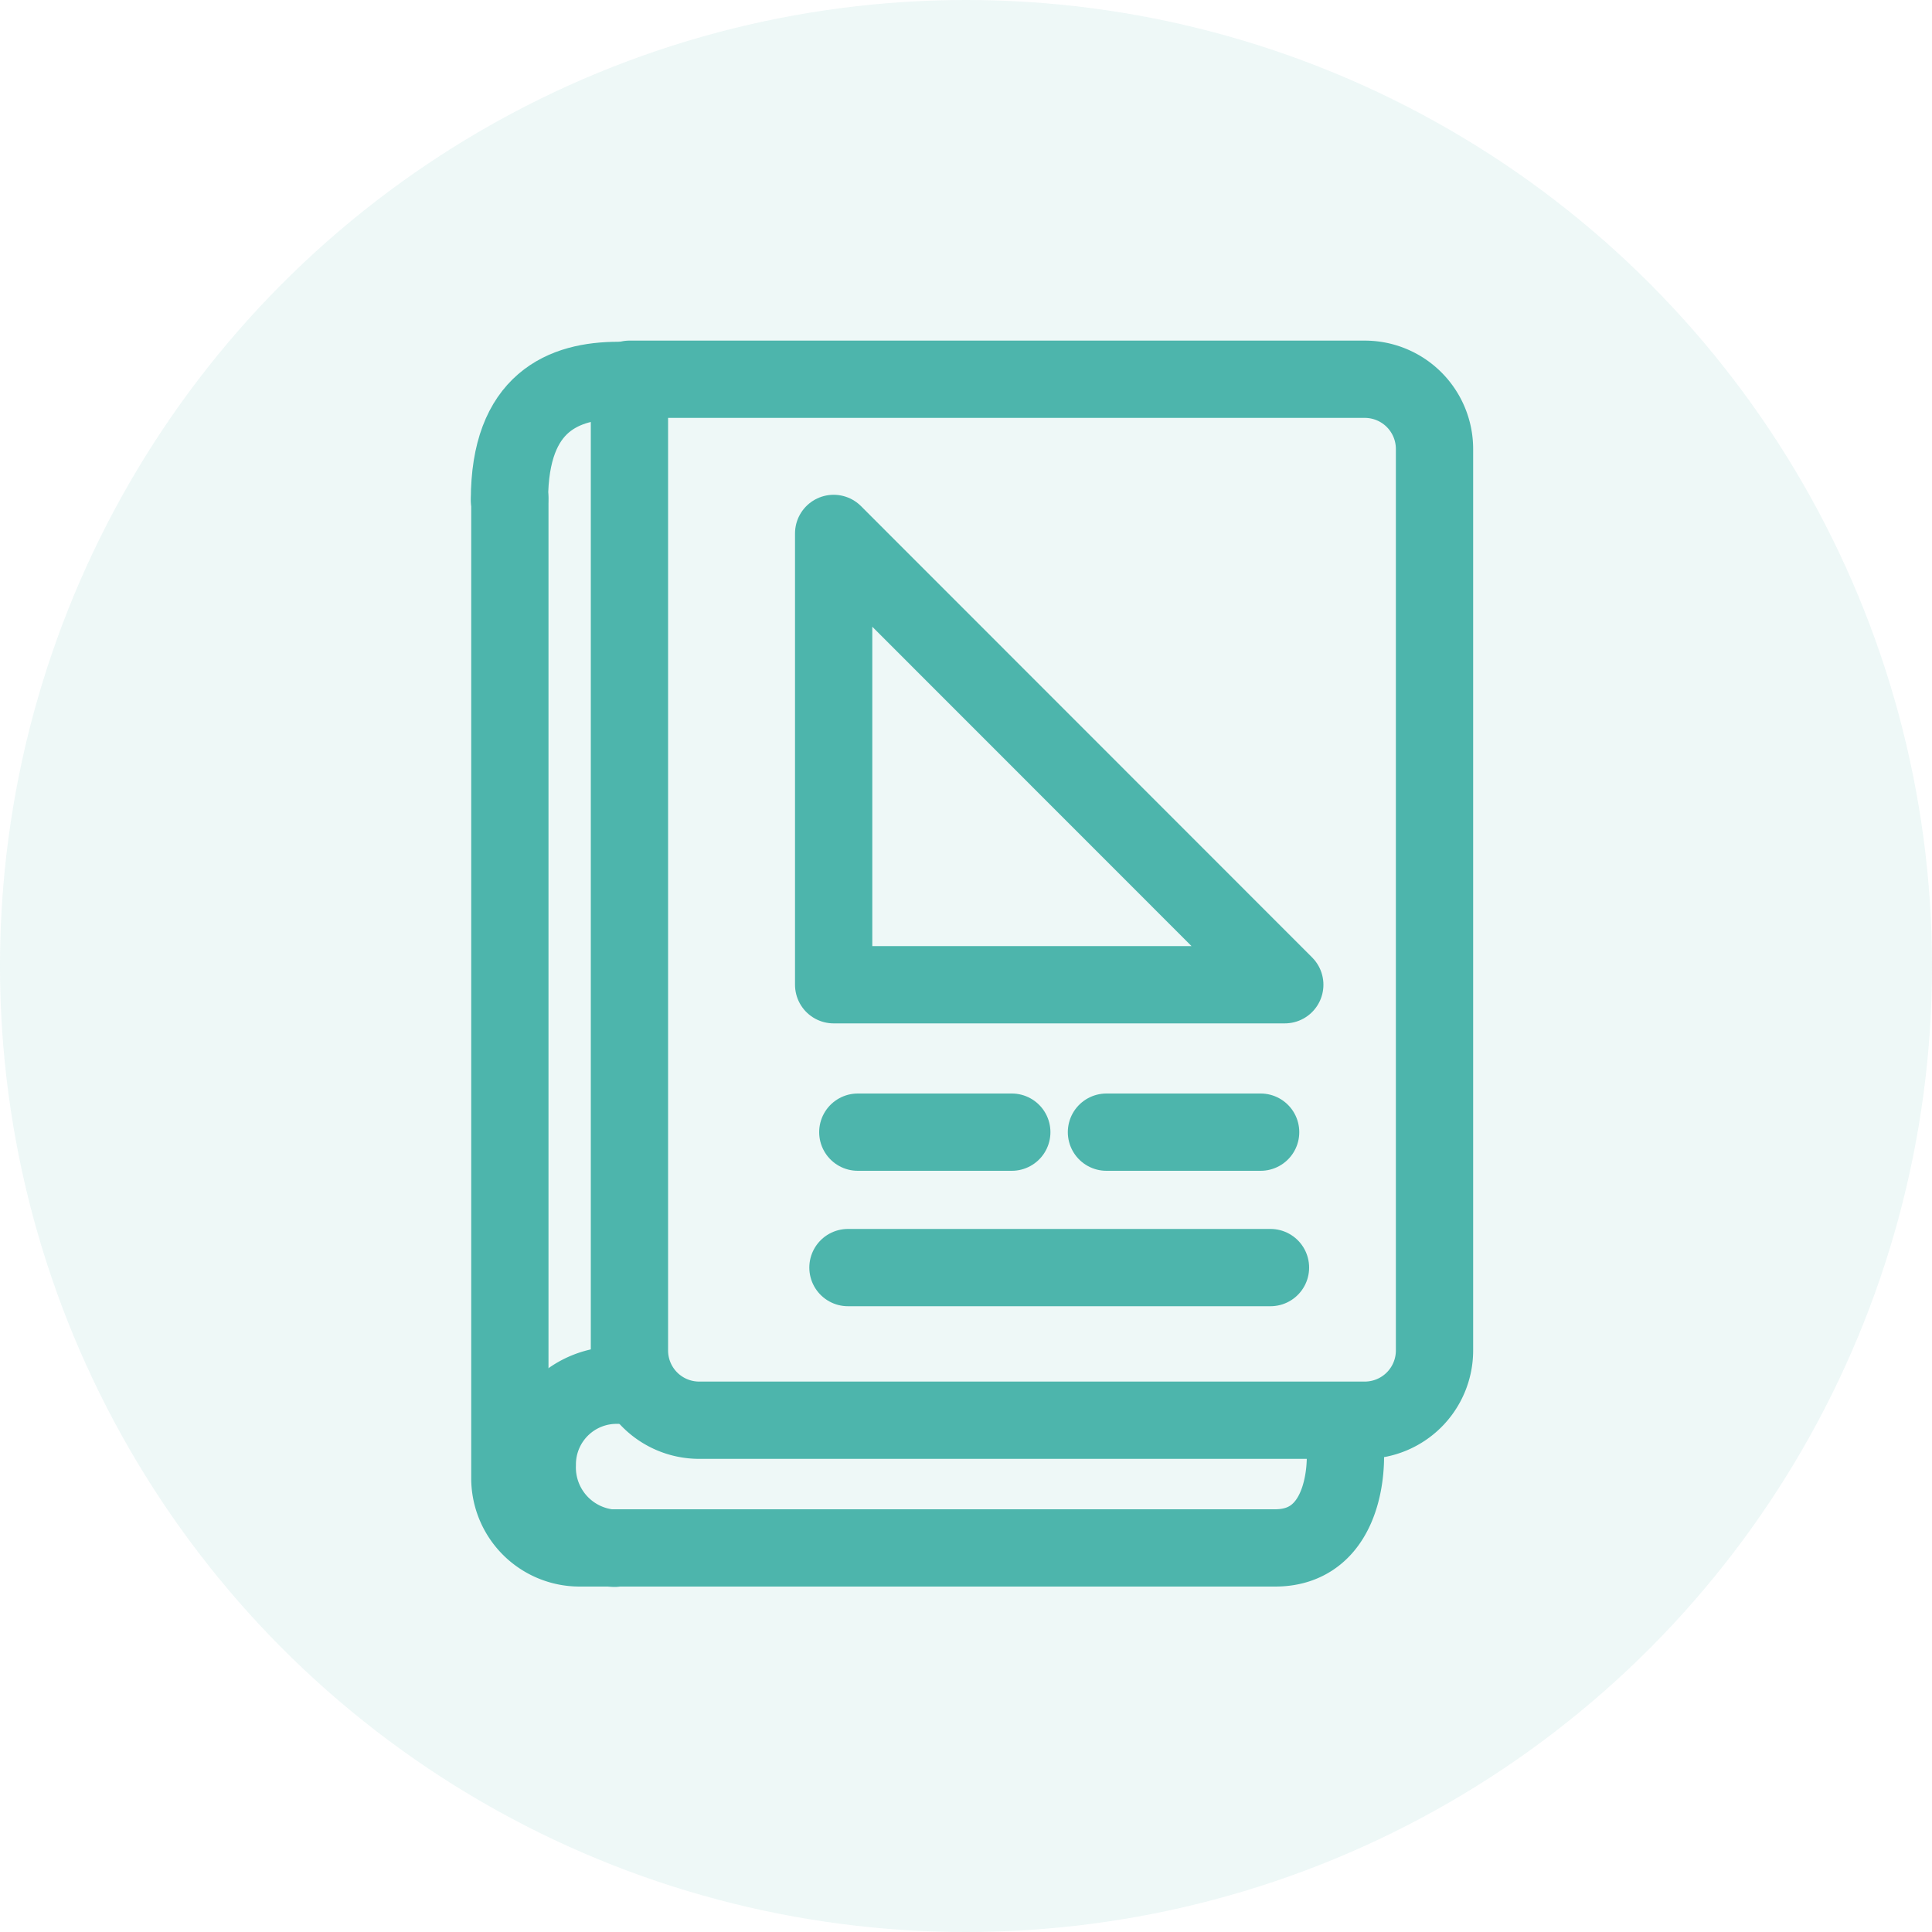 <svg width="100" height="100" xmlns="http://www.w3.org/2000/svg" data-name="Layer 1">

    <g>
        <title>Layer 1</title>
        <g id="svg_1" opacity="0.1" class="cls-1">
            <circle id="svg_2" fill="#4db5ac" r="50" cy="50" cx="50" class="cls-2" />
        </g>
        <path id="svg_3" stroke-width="4px" stroke-linejoin="round" stroke-linecap="round"
            stroke="#4db5ac" fill="none"
            d="m69.64,75.38c0,1.71 -0.6,4.74 -3.64,4.74l-36,0a3.61,3.61 0 0 1 -3.61,-3.61l0,-50.7"
            class="cls-3" />
        <path id="svg_4" stroke-width="4px" stroke-linejoin="round" stroke-linecap="round"
            stroke="#4db5ac" fill="none"
            d="m32.59,19.63l38.05,0a3.61,3.61 0 0 1 3.61,3.61l0,46.66a3.61,3.61 0 0 1 -3.61,3.61l-34.45,0a3.61,3.61 0 0 1 -3.61,-3.61l0,-50.27a0,0 0 0 1 0.01,0z"
            class="cls-3" />
        <path id="svg_5" stroke-width="4px" stroke-linejoin="round" stroke-linecap="round"
            stroke="#4db5ac" fill="none"
            d="m31.81,80.14a4.19,4.19 0 0 1 -4,-4.33l0,0a4.1,4.1 0 0 1 4.19,-4.11" class="cls-3" />
        <path id="svg_6" stroke-width="4px" stroke-linejoin="round" stroke-linecap="round"
            stroke="#4db5ac" fill="none" d="m26.37,25.87c0,-5.07 2.81,-6.18 5.64,-6.18"
            class="cls-3" />
        <polygon id="svg_7" stroke-width="4px" stroke-linejoin="round" stroke-linecap="round"
            stroke="#4db5ac" fill="none" points="66.5 50.97 43.15 50.97 43.15 27.61 66.5 50.97"
            class="cls-3" />
        <line id="svg_8" stroke-width="4px" stroke-linejoin="round" stroke-linecap="round"
            stroke="#4db5ac" fill="none" y2="58.6" x2="52.37" y1="58.6" x1="44.4" class="cls-3" />
        <line id="svg_9" stroke-width="4px" stroke-linejoin="round" stroke-linecap="round"
            stroke="#4db5ac" fill="none" y2="58.6" x2="65.25" y1="58.6" x1="57.27" class="cls-3" />
        <line id="svg_10" stroke-width="4px" stroke-linejoin="round" stroke-linecap="round"
            stroke="#4db5ac" fill="none" y2="65.61" x2="65.76" y1="65.61" x1="43.89"
            class="cls-3" />
    </g>
</svg>